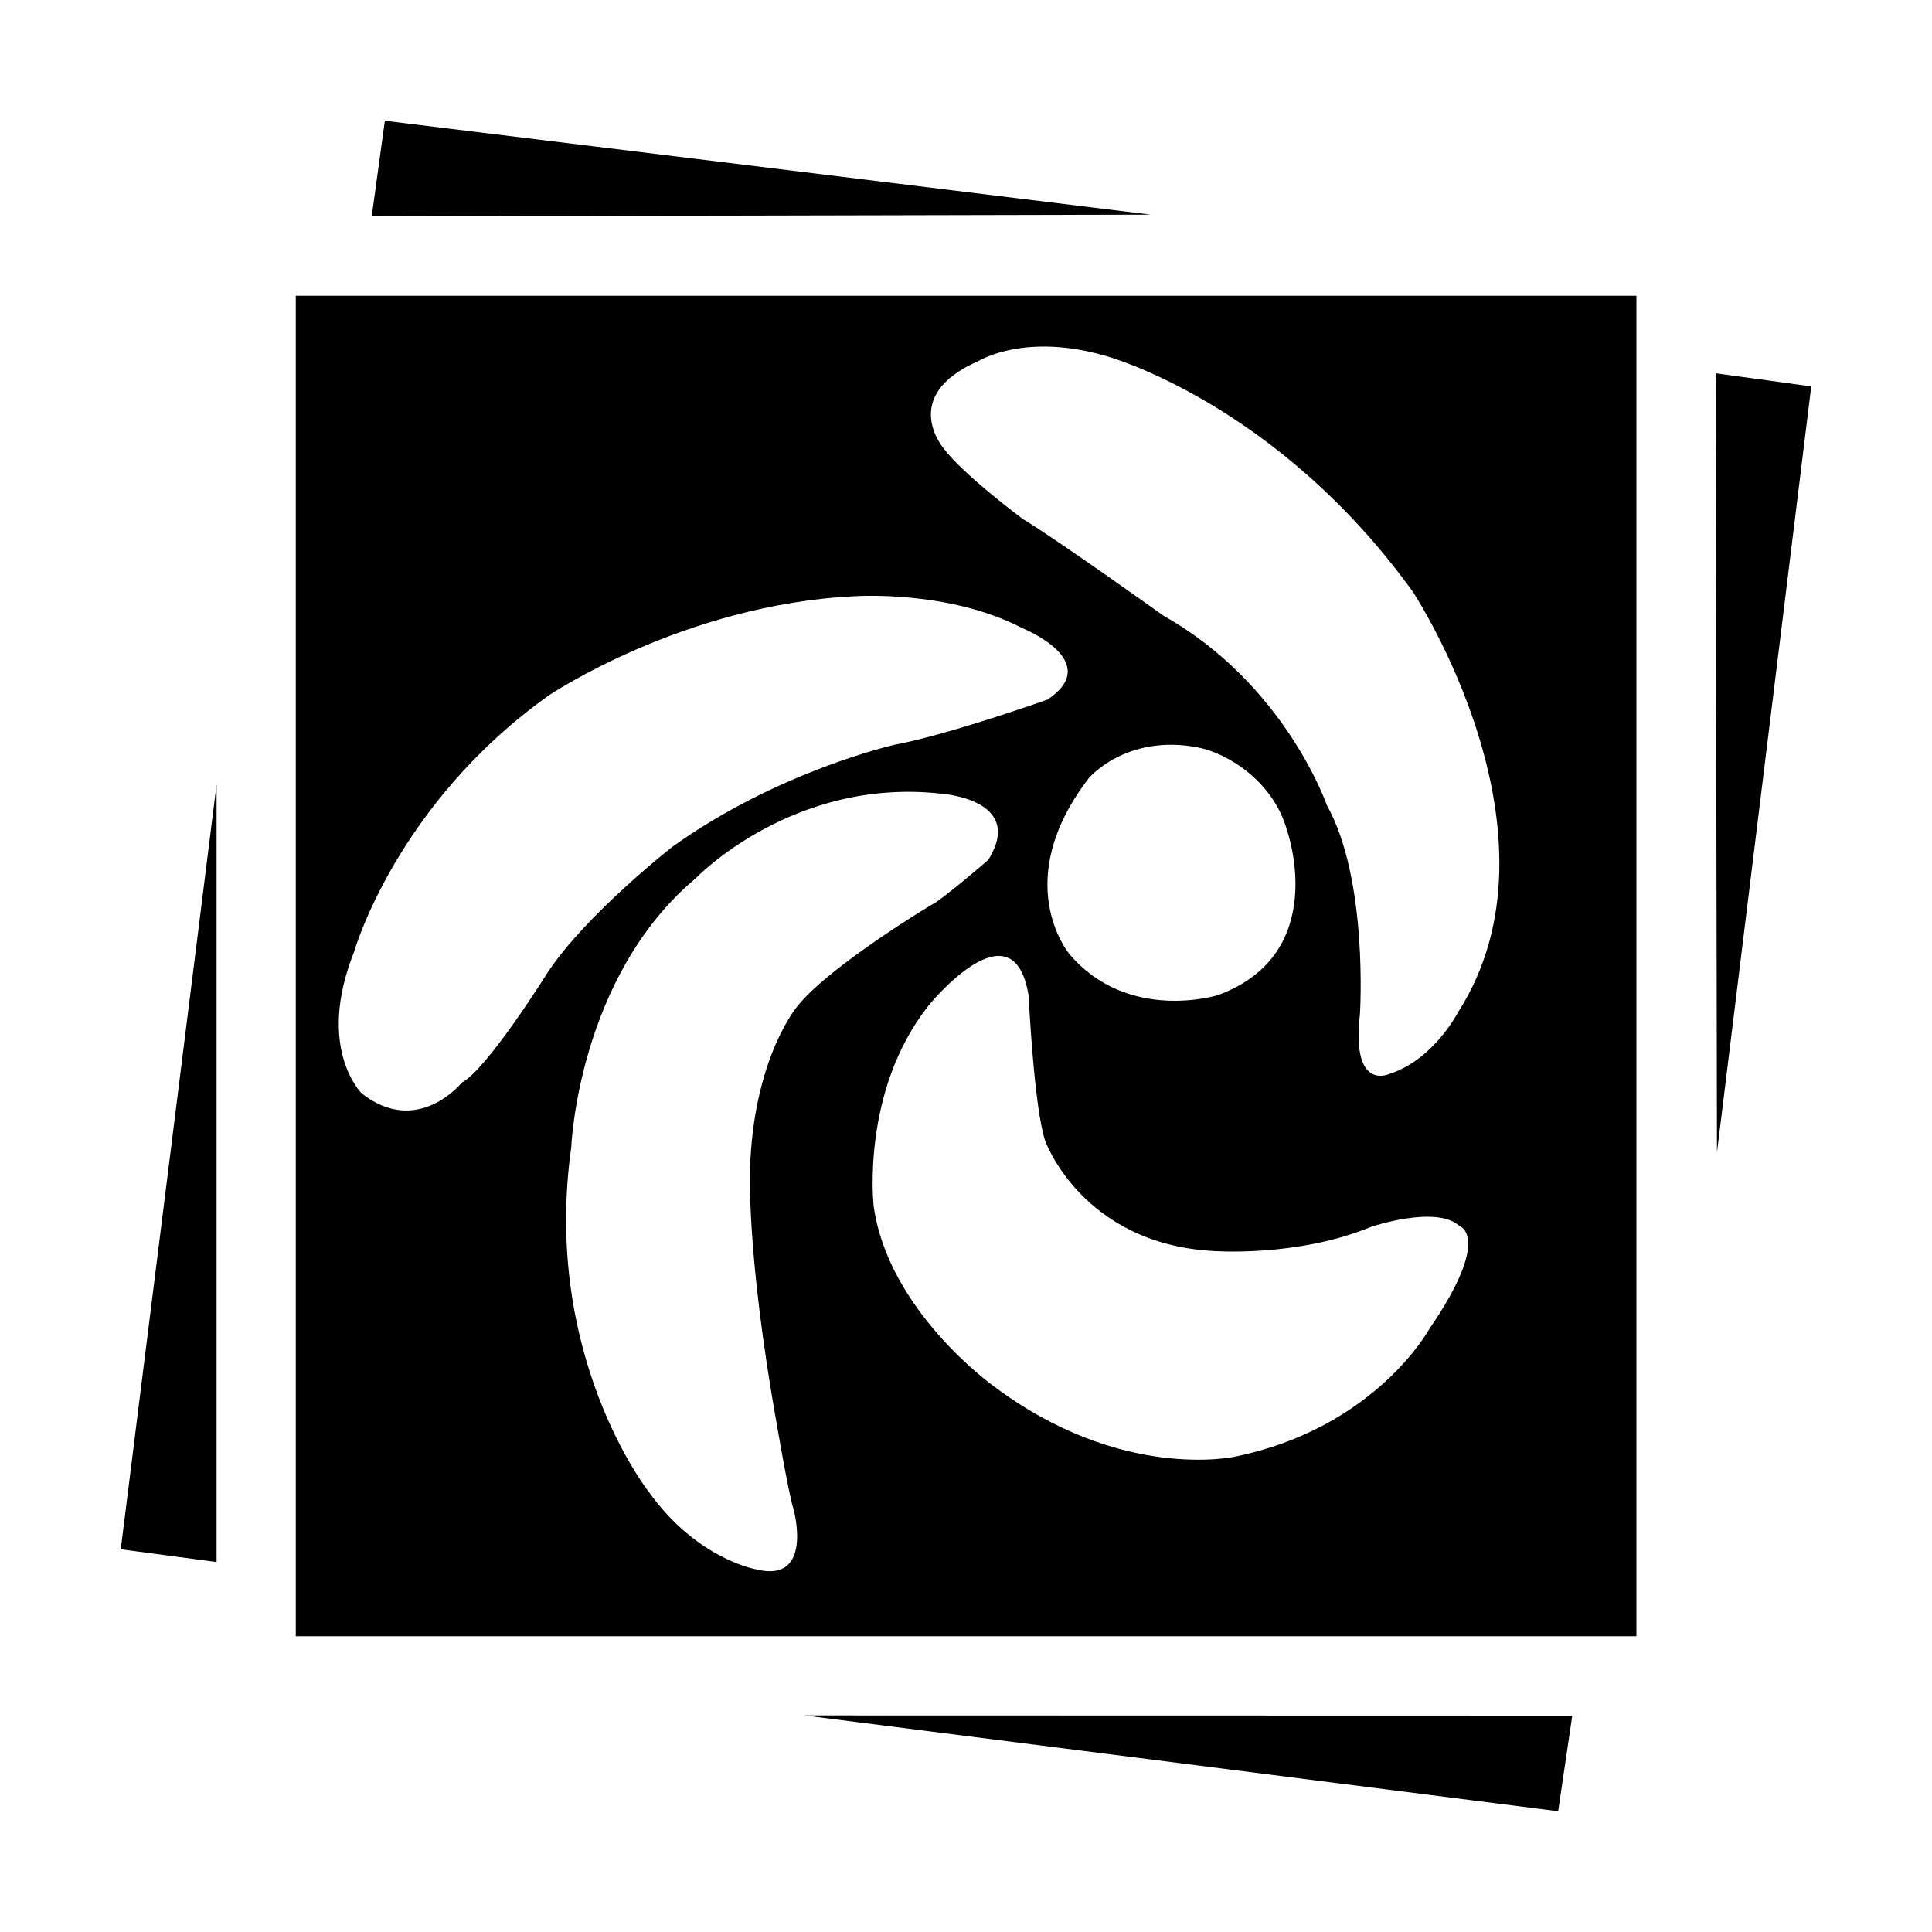 <svg xmlns="http://www.w3.org/2000/svg" viewBox="0 0 1000 1000" width="1000" height="1000">
<path d="M153.1 846.9h693.9v-693.8h-693.9v693.8z m259.8-326.3s-21.6 25-24.5 79.7c0 0-2.9 37 10.9 120.8 0 0 8.6 51.8 11.4 59.9 0 0 10.8 38.8-19.3 31.3 0 0-30.8-5.2-55.8-40.4 0 0-55.2-70.1-39.9-178.3 0 0 3.4-87.8 64.4-139 0 0 50.1-52.4 127-43.8 0 0 43.8 2.8 24.5 34.2 0 0-17.7 15.4-27.4 22.2-0.1-0.3-54.9 32.8-71.3 53.4z m326.9 167.3s-27.9 51.3-100.8 66.1c0 0-59.2 13.1-125.3-37 0 0-54.1-38.8-61.5-92.8 0 0-6.8-59.2 28.4-103.7 0 0 43.8-54.2 51.8-5.2 0 0 2.8 58.1 8.6 75.2 0 0 18.8 53 86.6 57 0 0 43.8 3.4 82.1-12.5 0 0 33.6-11.4 45.6-0.5-0.1 0 17.6 5.1-15.5 53.4z m-176.1-285.3s19.2-22.7 56-15.8c16 3 39.7 18 46.5 43.2 0 0 22.7 63.7-35.9 85.1 0 0-46.5 14.5-76.9-21.4 0-0.1-31.2-37.3 10.3-91.1z m-56.9-215.9s24-14.8 66.1-2.3c0 0 87.7 23.9 158.4 121.9 0 0 82.6 125.3 23.4 217.6 0 0-12.5 24.5-35.4 31.9 0 0-20 9.7-15.4-30.8 0 0 4.5-69.5-17.1-108.2 0 0-21.6-62.6-84.4-98 0 0-55.8-39.9-72.9-50.1 0 0-30.7-22.8-41-36.5 0.1 0-23.8-27.3 18.3-45.5z m-323.5 305.9s21.6-76.3 100.8-132.7c0 0 70.1-47.2 158.4-51.3 0 0 48.4-3.4 86.6 16.5 0 0 42.7 17.1 13.1 37 0 0-51.3 18.2-79.2 23.4 0 0-60.4 13.6-115.1 52.9 0 0-44.4 34.7-64.4 64.9 0 0-31.3 50.1-44.4 57 0 0-22.8 28.4-51.8 5.7 0 0.1-24-23.3-4-73.4z m15.9-430.1l-6.8 49.5 403.3-0.9-396.5-48.6z m688.8 130.7l0.7 403.3 48.8-396.5-49.5-6.8z m-81.5 744.3l7.3-49.5-397.5-0.1 390.2 49.6z m-744-135.6l49.6 6.6v-402.5l-49.6 395.9z"/>
</svg>
